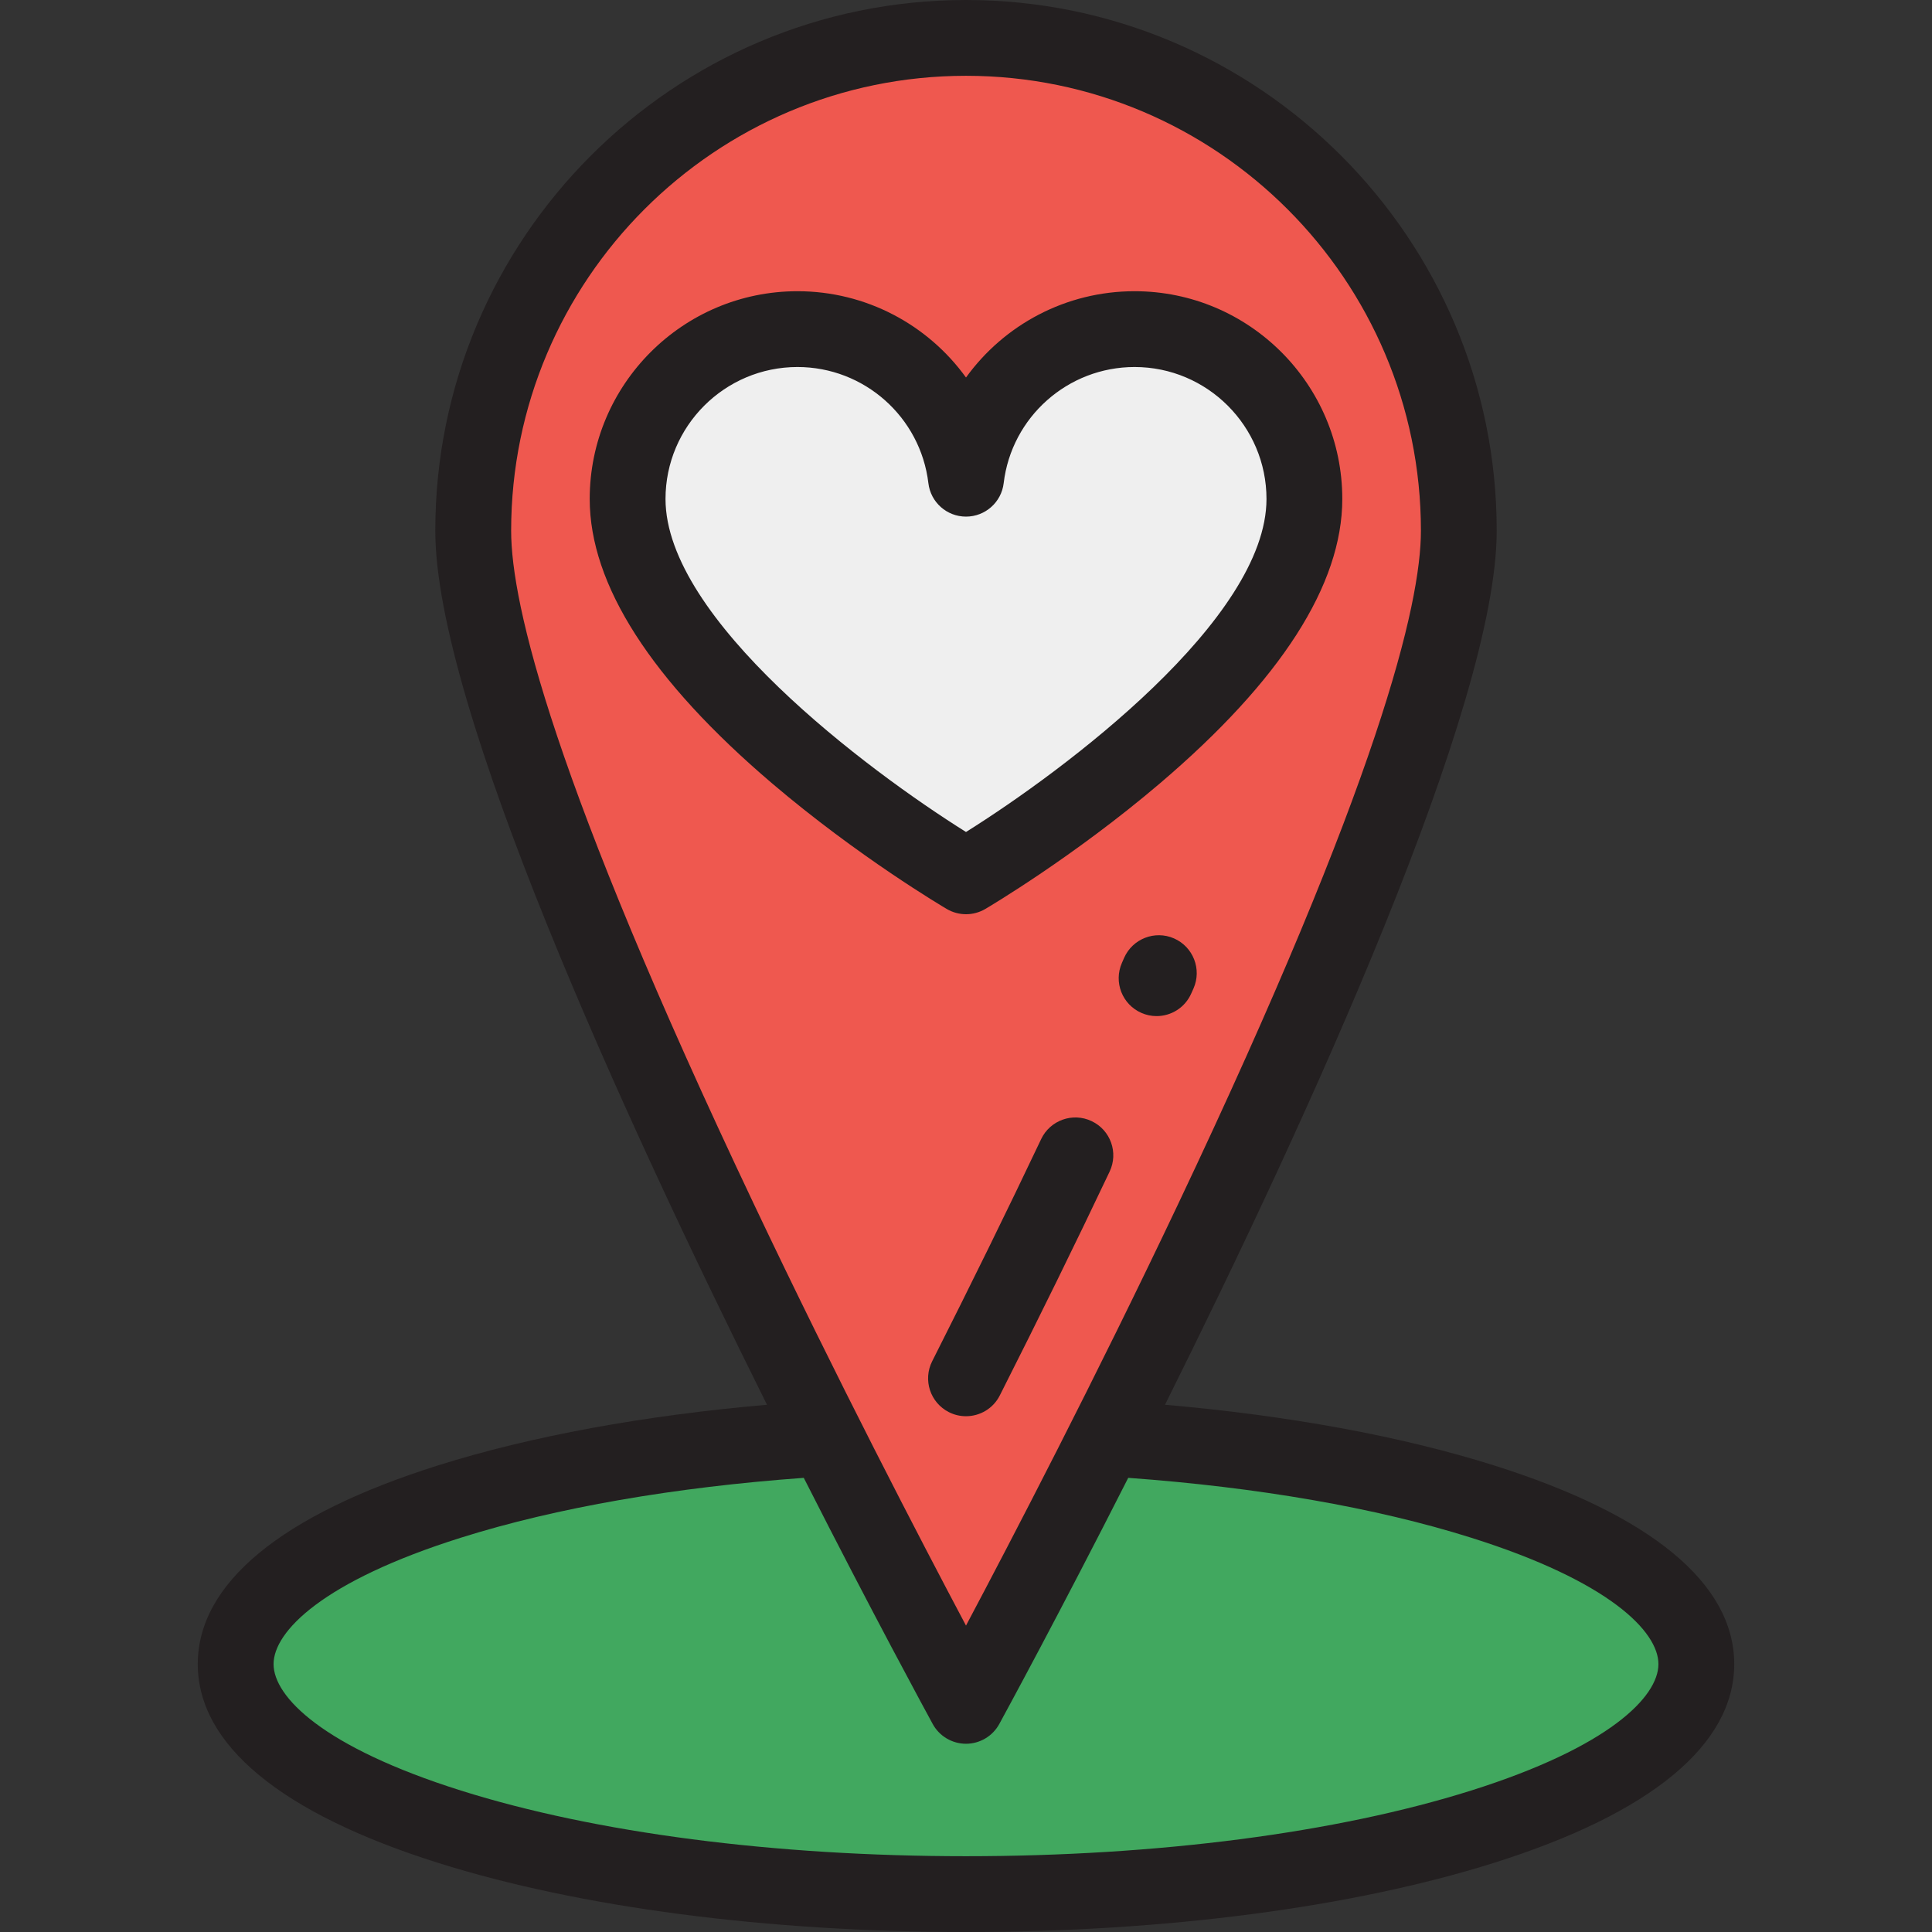 <svg width="30" height="30" viewBox="0 0 30 30" fill="none" xmlns="http://www.w3.org/2000/svg">
<rect x="0" y="0" width="30" height="30" fill="#333333" stroke="none"/>
<path d="M15 29.411C21.263 29.411 26.341 27.813 26.341 25.84C26.341 23.868 21.263 22.27 15 22.27C8.736 22.27 3.659 23.868 3.659 25.84C3.659 27.813 8.736 29.411 15 29.411Z" fill="#41A85F"/>
<path d="M22.652 8.241C22.652 12.467 15 26.488 15 26.488C15 26.488 7.348 12.467 7.348 8.241C7.348 4.015 10.774 0.589 15 0.589C19.226 0.589 22.652 4.015 22.652 8.241Z" fill="#EF584F"/>
<path d="M17.618 5.111C16.268 5.111 15.155 6.125 15 7.434C14.845 6.125 13.732 5.111 12.383 5.111C10.926 5.111 9.746 6.291 9.746 7.748C9.746 10.521 15 13.607 15 13.607H15C15 13.607 20.255 10.521 20.255 7.748C20.255 6.291 19.074 5.111 17.618 5.111Z" fill="#EFEFEF"/>
<path d="M23.196 22.754C21.752 22.299 19.998 21.979 18.09 21.813C20.339 17.299 23.241 10.948 23.241 8.241C23.241 3.697 19.544 0 15 0C10.456 0 6.759 3.697 6.759 8.241C6.759 10.948 9.661 17.299 11.91 21.813C10.002 21.979 8.249 22.299 6.804 22.754C4.362 23.523 3.071 24.59 3.071 25.84C3.071 27.09 4.362 28.158 6.804 28.927C9.002 29.619 11.912 30 15 30C18.088 30 20.998 29.619 23.196 28.927C25.638 28.158 26.929 27.09 26.929 25.84C26.929 24.59 25.638 23.523 23.196 22.754ZM7.937 8.241C7.937 4.346 11.105 1.177 15 1.177C18.895 1.177 22.064 4.346 22.064 8.241C22.064 9.385 21.41 12.127 18.296 18.692C17.003 21.42 15.698 23.927 15 25.242C14.302 23.927 12.997 21.42 11.704 18.692C8.59 12.127 7.937 9.385 7.937 8.241ZM22.842 27.804C20.756 28.461 17.971 28.823 15 28.823C12.029 28.823 9.244 28.461 7.158 27.804C5.012 27.128 4.248 26.347 4.248 25.84C4.248 25.334 5.012 24.552 7.158 23.877C8.64 23.41 10.477 23.093 12.481 22.948C13.557 25.069 14.383 26.586 14.483 26.77C14.586 26.959 14.785 27.077 15 27.077C15.215 27.077 15.414 26.959 15.517 26.77C15.617 26.586 16.443 25.069 17.519 22.948C19.523 23.093 21.36 23.41 22.842 23.877C24.988 24.552 25.752 25.334 25.752 25.84C25.752 26.347 24.988 27.128 22.842 27.804Z" fill="#231F20"/>
<path d="M15.525 21.668C16.134 20.464 16.708 19.294 17.23 18.193C17.37 17.899 17.245 17.548 16.951 17.409C16.657 17.269 16.306 17.395 16.167 17.688C15.649 18.781 15.079 19.941 14.475 21.137C14.328 21.427 14.444 21.781 14.735 21.928C14.82 21.971 14.91 21.991 15 21.991C15.215 21.991 15.422 21.873 15.525 21.668Z" fill="#231F20"/>
<path d="M18.231 14.572C17.933 14.441 17.586 14.577 17.455 14.874L17.421 14.952C17.29 15.25 17.425 15.597 17.723 15.728C17.8 15.762 17.88 15.778 17.959 15.778C18.186 15.778 18.401 15.647 18.498 15.426L18.533 15.348C18.664 15.05 18.528 14.703 18.231 14.572Z" fill="#231F20"/>
<path d="M15.001 14.196C15.105 14.196 15.208 14.168 15.299 14.115C15.354 14.082 16.672 13.304 18.009 12.166C19.89 10.565 20.843 9.078 20.843 7.748C20.843 5.969 19.396 4.522 17.618 4.522C16.548 4.522 15.589 5.046 15 5.862C14.411 5.046 13.452 4.522 12.383 4.522C10.604 4.522 9.157 5.969 9.157 7.748C9.157 9.078 10.111 10.565 11.991 12.166C13.328 13.304 14.646 14.082 14.702 14.115C14.792 14.168 14.896 14.196 15.001 14.196ZM10.334 7.748C10.334 6.618 11.253 5.699 12.383 5.699C13.419 5.699 14.293 6.475 14.416 7.503C14.451 7.799 14.702 8.022 15 8.022C15.298 8.022 15.55 7.799 15.585 7.503C15.707 6.475 16.581 5.699 17.618 5.699C18.747 5.699 19.666 6.618 19.666 7.748C19.666 9.613 16.537 11.957 15 12.919C13.464 11.957 10.334 9.613 10.334 7.748Z" fill="#231F20"/>
</svg>
